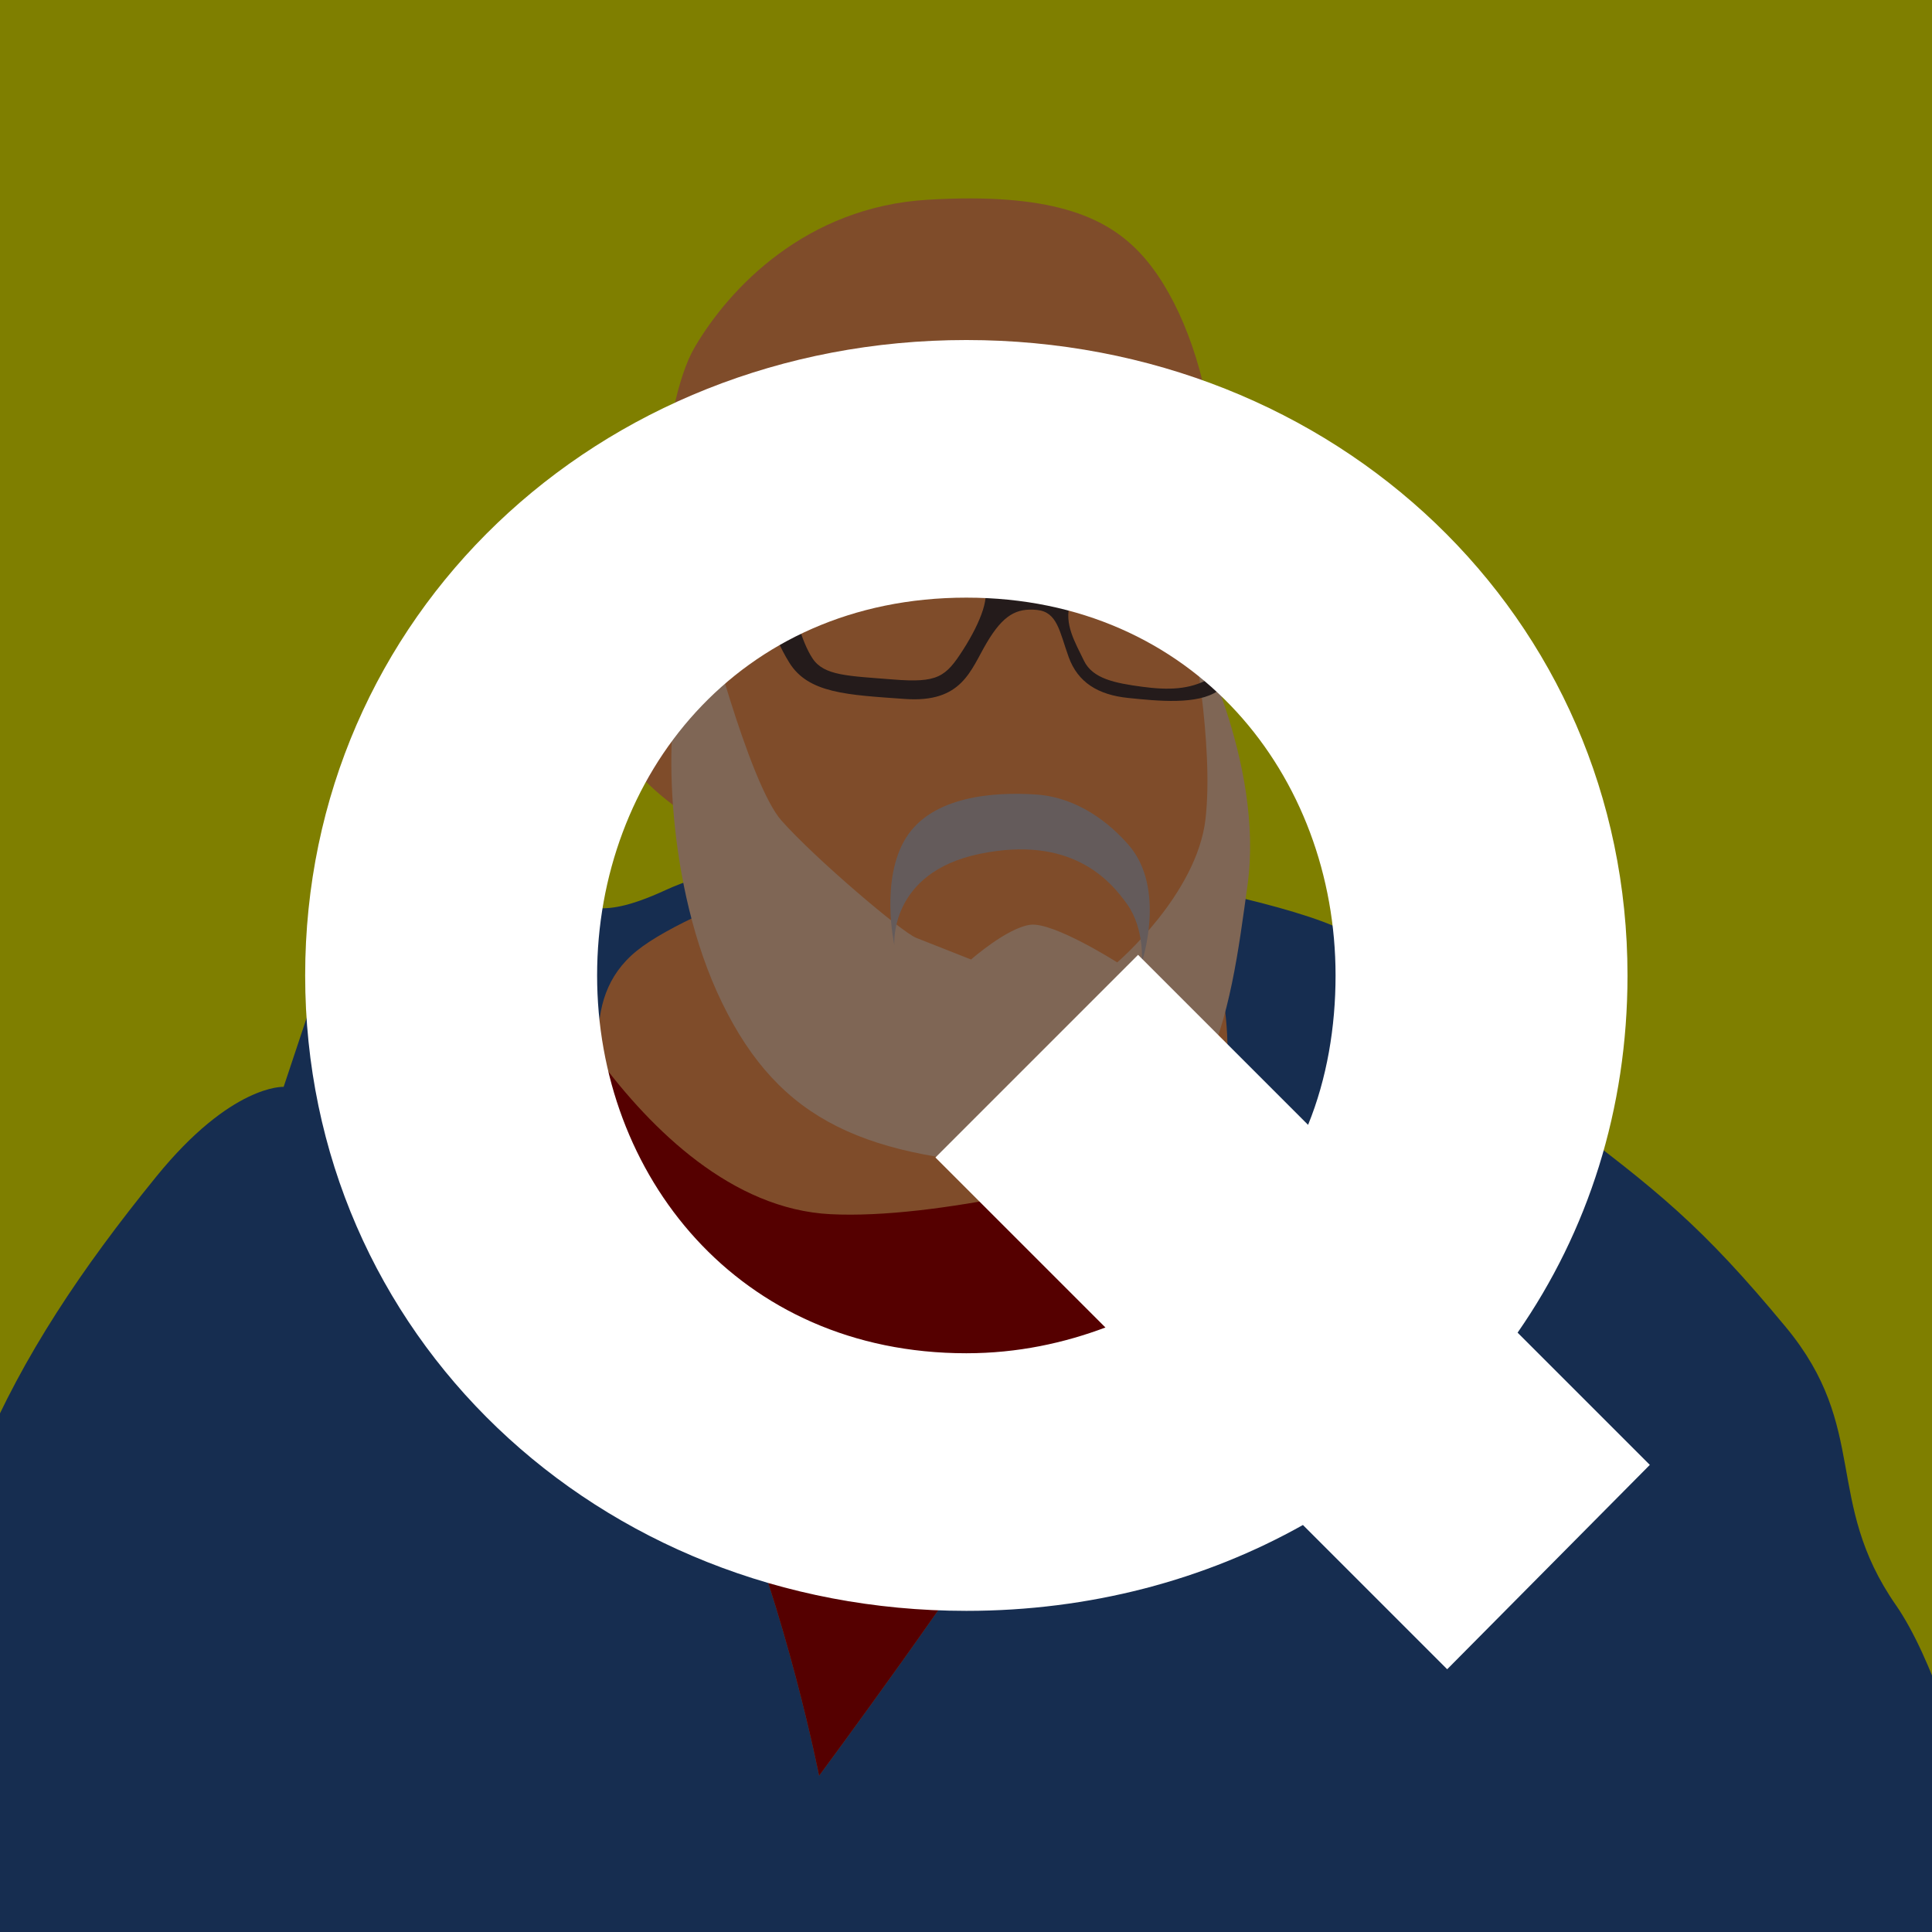 <?xml version="1.0" encoding="UTF-8" standalone="no"?>
<!-- Created with Inkscape (http://www.inkscape.org/) -->

<svg
   xmlns:dc="http://purl.org/dc/elements/1.1/"
   xmlns:cc="http://creativecommons.org/ns#"
   xmlns:rdf="http://www.w3.org/1999/02/22-rdf-syntax-ns#"
   xmlns:svg="http://www.w3.org/2000/svg"
   xmlns="http://www.w3.org/2000/svg"
   xmlns:sodipodi="http://sodipodi.sourceforge.net/DTD/sodipodi-0.dtd"
   xmlns:inkscape="http://www.inkscape.org/namespaces/inkscape"
   version="1.1"
   width="1500"
   height="1500"
   id="svg2"
   sodipodi:docname="Qh.svg"
   inkscape:version="0.92.4 (unknown)">
  <sodipodi:namedview
     pagecolor="#ffffff"
     bordercolor="#666666"
     borderopacity="1"
     objecttolerance="10"
     gridtolerance="10"
     guidetolerance="10"
     inkscape:pageopacity="0"
     inkscape:pageshadow="2"
     inkscape:window-width="1366"
     inkscape:window-height="716"
     id="namedview56"
     showgrid="false"
     inkscape:zoom="0.22250293"
     inkscape:cx="246.81433"
     inkscape:cy="621.60078"
     inkscape:window-x="0"
     inkscape:window-y="24"
     inkscape:window-maximized="1"
     inkscape:current-layer="g917" />
  <defs
     id="defs4">
    <clipPath
       id="clipPath3862">
      <rect
         width="744"
         height="1052"
         x="0"
         y="0.362"
         id="rect3864"
         style="fill:#2ad4ff;fill-opacity:1;stroke:none" />
    </clipPath>
    <clipPath
       id="clipPath3075">
      <rect
         width="880.297"
         height="769.068"
         x="320.975"
         y="572.489"
         id="rect3077"
         style="opacity:0.718;fill:#c8ab37;fill-opacity:1;stroke:none" />
    </clipPath>
    <clipPath
       id="clipPath3949">
      <rect
         width="750"
         height="750"
         x="0"
         y="2.6171874e-06"
         id="rect3951"
         style="fill:#2ad4ff;fill-opacity:1;stroke:none" />
    </clipPath>
    <clipPath
       id="clipPath3964">
      <path
         d="m 542.69,295.5 -47.752,173.031 122.469,0 0,-173.031 z m -316.283,5.625 0,156.75 84.812,0 -35.393,-161.806 z"
         id="path3966"
         style="fill:#ff5f00;fill-opacity:1;stroke:#aa4400;stroke-width:3;stroke-linecap:square;stroke-miterlimit:4;stroke-opacity:1;stroke-dasharray:none" />
    </clipPath>
    <clipPath
       id="clipPath3036">
      <rect
         width="629.205"
         height="620.217"
         x="791.001"
         y="-176.835"
         id="rect3038"
         style="opacity:0.555;fill:#ffe680;fill-opacity:1;stroke:none" />
    </clipPath>
    <clipPath
       id="clipPath3042">
      <rect
         width="1276.388"
         height="606.734"
         x="480.893"
         y="304.057"
         id="rect3044"
         style="opacity:0.555;fill:#ffe680;fill-opacity:1;stroke:none" />
    </clipPath>
    <clipPath
       id="clipPath3986">
      <rect
         width="391.006"
         height="175.279"
         x="-1478.632"
         y="283.833"
         id="rect3988"
         style="opacity:0.531;fill:#9955ff;fill-opacity:1;stroke:none" />
    </clipPath>
    <clipPath
       id="clipPath4018">
      <rect
         width="1500"
         height="1500"
         x="0"
         y="2.9296871e-08"
         id="rect4020"
         style="fill:#2ad4ff;fill-opacity:1;stroke:none" />
    </clipPath>
    <clipPath
       id="clipPath4024">
      <rect
         width="1500"
         height="1500"
         x="0"
         y="2.9296871e-08"
         id="rect4026"
         style="fill:#2ad4ff;fill-opacity:1;stroke:none" />
    </clipPath>
    <clipPath
       clipPathUnits="userSpaceOnUse"
       id="clipPath911">
      <rect
         style="opacity:1;fill:#aa0000;fill-opacity:1;stroke:#000000;stroke-width:3.024;stroke-linejoin:miter;stroke-miterlimit:4;stroke-dasharray:none;stroke-opacity:1;paint-order:stroke markers fill"
         id="rect913"
         width="692.797"
         height="641.949"
         x="966.102"
         y="699.153"
         ry="1.672" />
    </clipPath>
    <clipPath
       clipPathUnits="userSpaceOnUse"
       id="clipPath982">
      <rect
         width="1105.996"
         height="1105.996"
         x="193.852"
         y="193.014"
         id="rect984"
         style="fill:#aa0000;fill-opacity:1;stroke:none;stroke-width:0.737" />
    </clipPath>
    <clipPath
       clipPathUnits="userSpaceOnUse"
       id="clipPath850">
      <rect
         style="opacity:1;fill:#217821;fill-opacity:1;stroke:none;stroke-width:7;stroke-linejoin:miter;stroke-miterlimit:4;stroke-dasharray:none;stroke-opacity:1;paint-order:stroke markers fill"
         id="rect852"
         width="1004.237"
         height="889.831"
         x="-1493.644"
         y="292.373"
         ry="1.672"
         transform="scale(-1,1)" />
    </clipPath>
    <clipPath
       clipPathUnits="userSpaceOnUse"
       id="clipPath925">
      <rect
         width="1500"
         height="1500"
         x="-8.989"
         y="170.784"
         id="rect927"
         style="fill:#ffff00;fill-opacity:1;stroke:none" />
    </clipPath>
  </defs>
  <rect
     style="fill:#ffff00;fill-opacity:1;stroke:none"
     id="rect3082"
     y="2.9296871e-08"
     x="0"
     height="1500"
     width="1500" />
  <g
     id="g917"
     transform="translate(8.989,-170.784)"
     clip-path="url(#clipPath925)">
    <path
       inkscape:connector-curvature="0"
       id="path854"
       d="m 694.373,821.357 c 0,0 -128.088,13.483 -186.514,40.449 -58.426,26.966 -60.673,6.741 -89.886,8.989 -29.213,2.247 -44.943,-31.46 -83.145,-6.741 -38.202,24.719 -83.145,29.213 -94.381,62.921 -11.236,33.707 -29.213,87.639 -29.213,87.639 0,0 -40.449,-2.247 -98.875,69.662 -58.426,71.909 -103.369,139.324 -134.83,213.48 -31.46,74.156 -150.56,429.208 -150.56,429.208 l 1734.809,6.742 c 0,0 -42.696,-235.952 -98.875,-316.85 -56.179,-80.898 -20.224,-137.077 -85.392,-215.727 -65.168,-78.651 -98.875,-105.617 -179.773,-166.29 -80.898,-60.673 -123.594,-92.134 -148.313,-130.335 -24.719,-38.202 -355.052,-83.145 -355.052,-83.145 z"
       style="fill:#2c5aa0;fill-rule:evenodd;stroke:none;stroke-width:1px;stroke-linecap:butt;stroke-linejoin:miter;stroke-opacity:1" />
    <path
       inkscape:connector-curvature="0"
       id="path856"
       d="m 626.958,1549.438 c 0,0 -24.719,-125.841 -69.662,-231.458 -44.943,-105.617 -76.403,-191.009 -87.639,-249.435 -11.236,-58.426 -31.46,-121.347 15.73,-159.548 47.19,-38.202 208.986,-87.639 208.986,-87.639 0,0 217.975,4.494 229.21,49.438 11.236,44.943 35.955,116.852 6.741,188.762 -29.213,71.909 -119.1,213.48 -150.56,269.659 -31.46,56.179 -152.807,220.222 -152.807,220.222 z"
       style="fill:#ff9955;fill-rule:evenodd;stroke:none;stroke-width:1px;stroke-linecap:butt;stroke-linejoin:miter;stroke-opacity:1" />
    <path
       style="fill:#aa0000;fill-rule:evenodd;stroke:none;stroke-width:1px;stroke-linecap:butt;stroke-linejoin:miter;stroke-opacity:1"
       clip-path="none"
       d="M 465.295 822.697 C 467.418 847.022 473.844 872.798 478.645 897.76 C 489.88 956.186 521.342 1041.579 566.285 1147.195 C 611.228 1252.812 635.947 1378.654 635.947 1378.654 C 635.947 1378.654 757.294 1214.611 788.754 1158.432 C 820.061 1102.526 909.204 962.082 938.859 889.852 C 851.357 915.636 726.614 946.72 644.936 942.703 C 568.218 938.93 505.585 876.738 465.295 822.697 z "
       transform="translate(-8.989,170.784)"
       id="path867" />
    <path
       inkscape:connector-curvature="0"
       id="path881"
       d="m 562.5,825.477 c 0,0 -96.133,-43.697 -100.9,-104.873 -4.767,-61.176 -9.534,-107.256 2.383,-110.434 11.917,-3.178 35.752,6.356 35.752,6.356 0,0 3.629,-129.995 30.595,-176.062 26.966,-46.067 86.516,-108.987 180.896,-114.605 94.381,-5.618 137.077,12.359 164.043,40.449 26.966,28.09 47.19,77.527 55.055,129.212 7.865,51.685 -11.893,178.21 -11.893,178.21 0,0 31.78,60.381 15.89,149.364 -15.89,88.983 -50.847,146.186 -108.051,155.72 -57.203,9.534 -143.008,9.534 -177.966,-31.78 C 613.347,905.72 562.5,825.477 562.5,825.477 Z"
       style="fill:#ff9955;fill-rule:evenodd;stroke:none;stroke-width:1px;stroke-linecap:butt;stroke-linejoin:miter;stroke-opacity:1" />
    <path
       sodipodi:nodetypes="csscscscssssc"
       inkscape:connector-curvature="0"
       id="path883"
       d="m 537.072,641.584 c 0,0 34.831,137.077 60.673,166.29 25.842,29.213 93.257,86.516 104.493,91.01 11.236,4.494 42.696,16.854 42.696,16.854 0,0 28.09,-24.719 46.067,-26.966 17.977,-2.247 67.415,29.213 67.415,29.213 0,0 61.797,-52.808 68.538,-111.234 6.741,-58.426 -11.283,-150.085 -11.283,-150.085 0,0 57.349,105.141 43.866,201.769 -13.483,96.628 -26.966,223.593 -161.796,217.975 -134.83,-5.618 -201.121,-34.831 -246.064,-126.965 -44.943,-92.134 -43.82,-213.48 -33.707,-242.693 10.112,-29.213 19.101,-65.168 19.101,-65.168 z"
       style="fill:#ffccaa;fill-rule:evenodd;stroke:none;stroke-width:1px;stroke-linecap:butt;stroke-linejoin:miter;stroke-opacity:1" />
    <path
       sodipodi:nodetypes="csscsssc"
       inkscape:connector-curvature="0"
       id="path885"
       d="m 685.384,904.502 c 0,0 -4.494,-56.179 66.291,-70.786 70.786,-14.607 101.122,20.224 114.605,39.325 13.483,19.101 11.236,44.943 11.236,44.943 0,0 19.193,-57.196 -10.112,-91.01 -14.607,-16.854 -39.325,-37.078 -71.909,-39.325 -32.584,-2.247 -80.898,1.124 -101.122,33.707 -20.224,32.584 -8.989,83.145 -8.989,83.145 z"
       style="fill:#c8b7b7;fill-rule:evenodd;stroke:none;stroke-width:1px;stroke-linecap:butt;stroke-linejoin:miter;stroke-opacity:1" />
    <path
       sodipodi:nodetypes="cccccsssssssssccssccsccscssssssssccssssscs"
       inkscape:connector-curvature="0"
       id="path887"
       d="m 676.967,590.26 c -24.885,-0.21 -76.332,7.992 -76.332,7.992 l -100.105,-4.768 -1.918,16.861 89.312,10.152 v 14.301 c 0,9.534 1.07,26.47 15.891,50.438 14.823,23.971 45.286,25.039 89.777,28.217 44.492,3.178 50.847,-22.246 63.559,-43.697 12.712,-21.451 23.04,-27.013 38.93,-25.424 15.89,1.589 17.478,16.685 24.629,36.547 7.15,19.862 23.042,29.396 46.082,31.779 23.04,2.383 54.024,5.562 69.914,-5.561 15.89,-11.123 16.685,-42.903 19.068,-54.82 2.383,-11.917 12.711,-15.096 12.711,-15.096 l -0.793,-19.861 c 0,0 -44.492,-14.301 -66.738,-15.89 -18.5,-1.321 -44.492,-4.7e-4 -65.943,3.178 -21.451,3.178 -32.574,15.096 -32.574,15.096 l -28.602,-1.588 c 0,0 -18.369,-9.961 -32.533,-14.535 -13.63,-4.402 -38.175,-12.479 -62.01,-13.273 -0.745,-0.025 -1.521,-0.04 -2.324,-0.047 z m -10.836,13.047 c 2.364,-0.016 4.846,0.008 7.455,0.076 43.258,1.124 71.193,14.009 79.775,21.348 7.623,6.518 -0.563,28.651 -14.607,50.561 -13.548,21.136 -19.663,25.842 -54.494,23.033 -34.831,-2.809 -53.369,-2.808 -62.357,-16.291 -8.989,-13.483 -15.168,-39.326 -15.168,-46.629 0,-7.303 4.604,-11.904 8.988,-16.291 6.307,-6.311 14.956,-15.568 50.408,-15.807 z m 204.863,6.783 c 1.993,0 4.697,0.035 8.77,0.035 25.842,0.562 53.37,3.932 58.988,7.303 5.618,3.371 12.358,10.111 10.111,30.336 -2.247,20.224 -3.931,41.573 -19.1,50 -15.168,8.427 -31.462,8.989 -52.248,6.18 -20.786,-2.809 -38.2,-6.18 -44.941,-20.225 -6.741,-14.045 -15.732,-28.651 -10.676,-44.381 5.056,-15.73 17.977,-23.034 32.584,-26.404 10.955,-2.528 10.534,-2.844 16.512,-2.844 z"
       style="fill:#483737;fill-rule:evenodd;stroke:none;stroke-width:1px;stroke-linecap:butt;stroke-linejoin:miter;stroke-opacity:1" />
    <rect
       width="1500"
       height="1500"
       x="-8.989"
       y="170.784"
       id="rect848"
       style="fill:#000000;fill-opacity:0.502;stroke:none" />
    <g
       aria-label="Q"
       transform="translate(-8.989,182.784)"
       style="font-style:normal;font-variant:normal;font-weight:900;font-stretch:normal;font-size:1333.333px;line-height:125%;font-family:'Jones*';-inkscape-font-specification:'Jones* Heavy';text-align:center;letter-spacing:0px;word-spacing:0px;text-anchor:middle;fill:#ffffff;fill-opacity:1;stroke:none;stroke-width:1px;stroke-linecap:butt;stroke-linejoin:miter;stroke-opacity:1"
       id="flowRoot851">
      <path
         d="m 463.594,745.333 c 0,-154.667 109.333,-293.333 286.667,-293.333 177.333,0 286.667,138.667 286.667,293.333 0,40 -6.667,80 -21.333,116 l -132,-132 -157.333,157.333 132,132 c -32,12 -68,20 -108,20 -177.333,0 -286.667,-138.667 -286.667,-293.333 z m -226.667,0 c 0,278.667 226.667,493.333 513.333,493.333 96,0 185.333,-24 261.333,-66.667 l 112,112 157.333,-158.667 -102.667,-102.667 c 54.667,-78.667 85.333,-173.333 85.333,-277.333 0,-278.667 -226.667,-493.333 -513.333,-493.333 -286.667,0 -513.333,214.667 -513.333,493.333 z"
         style=""
         id="path15665" />
    </g>
  </g>
</svg>
